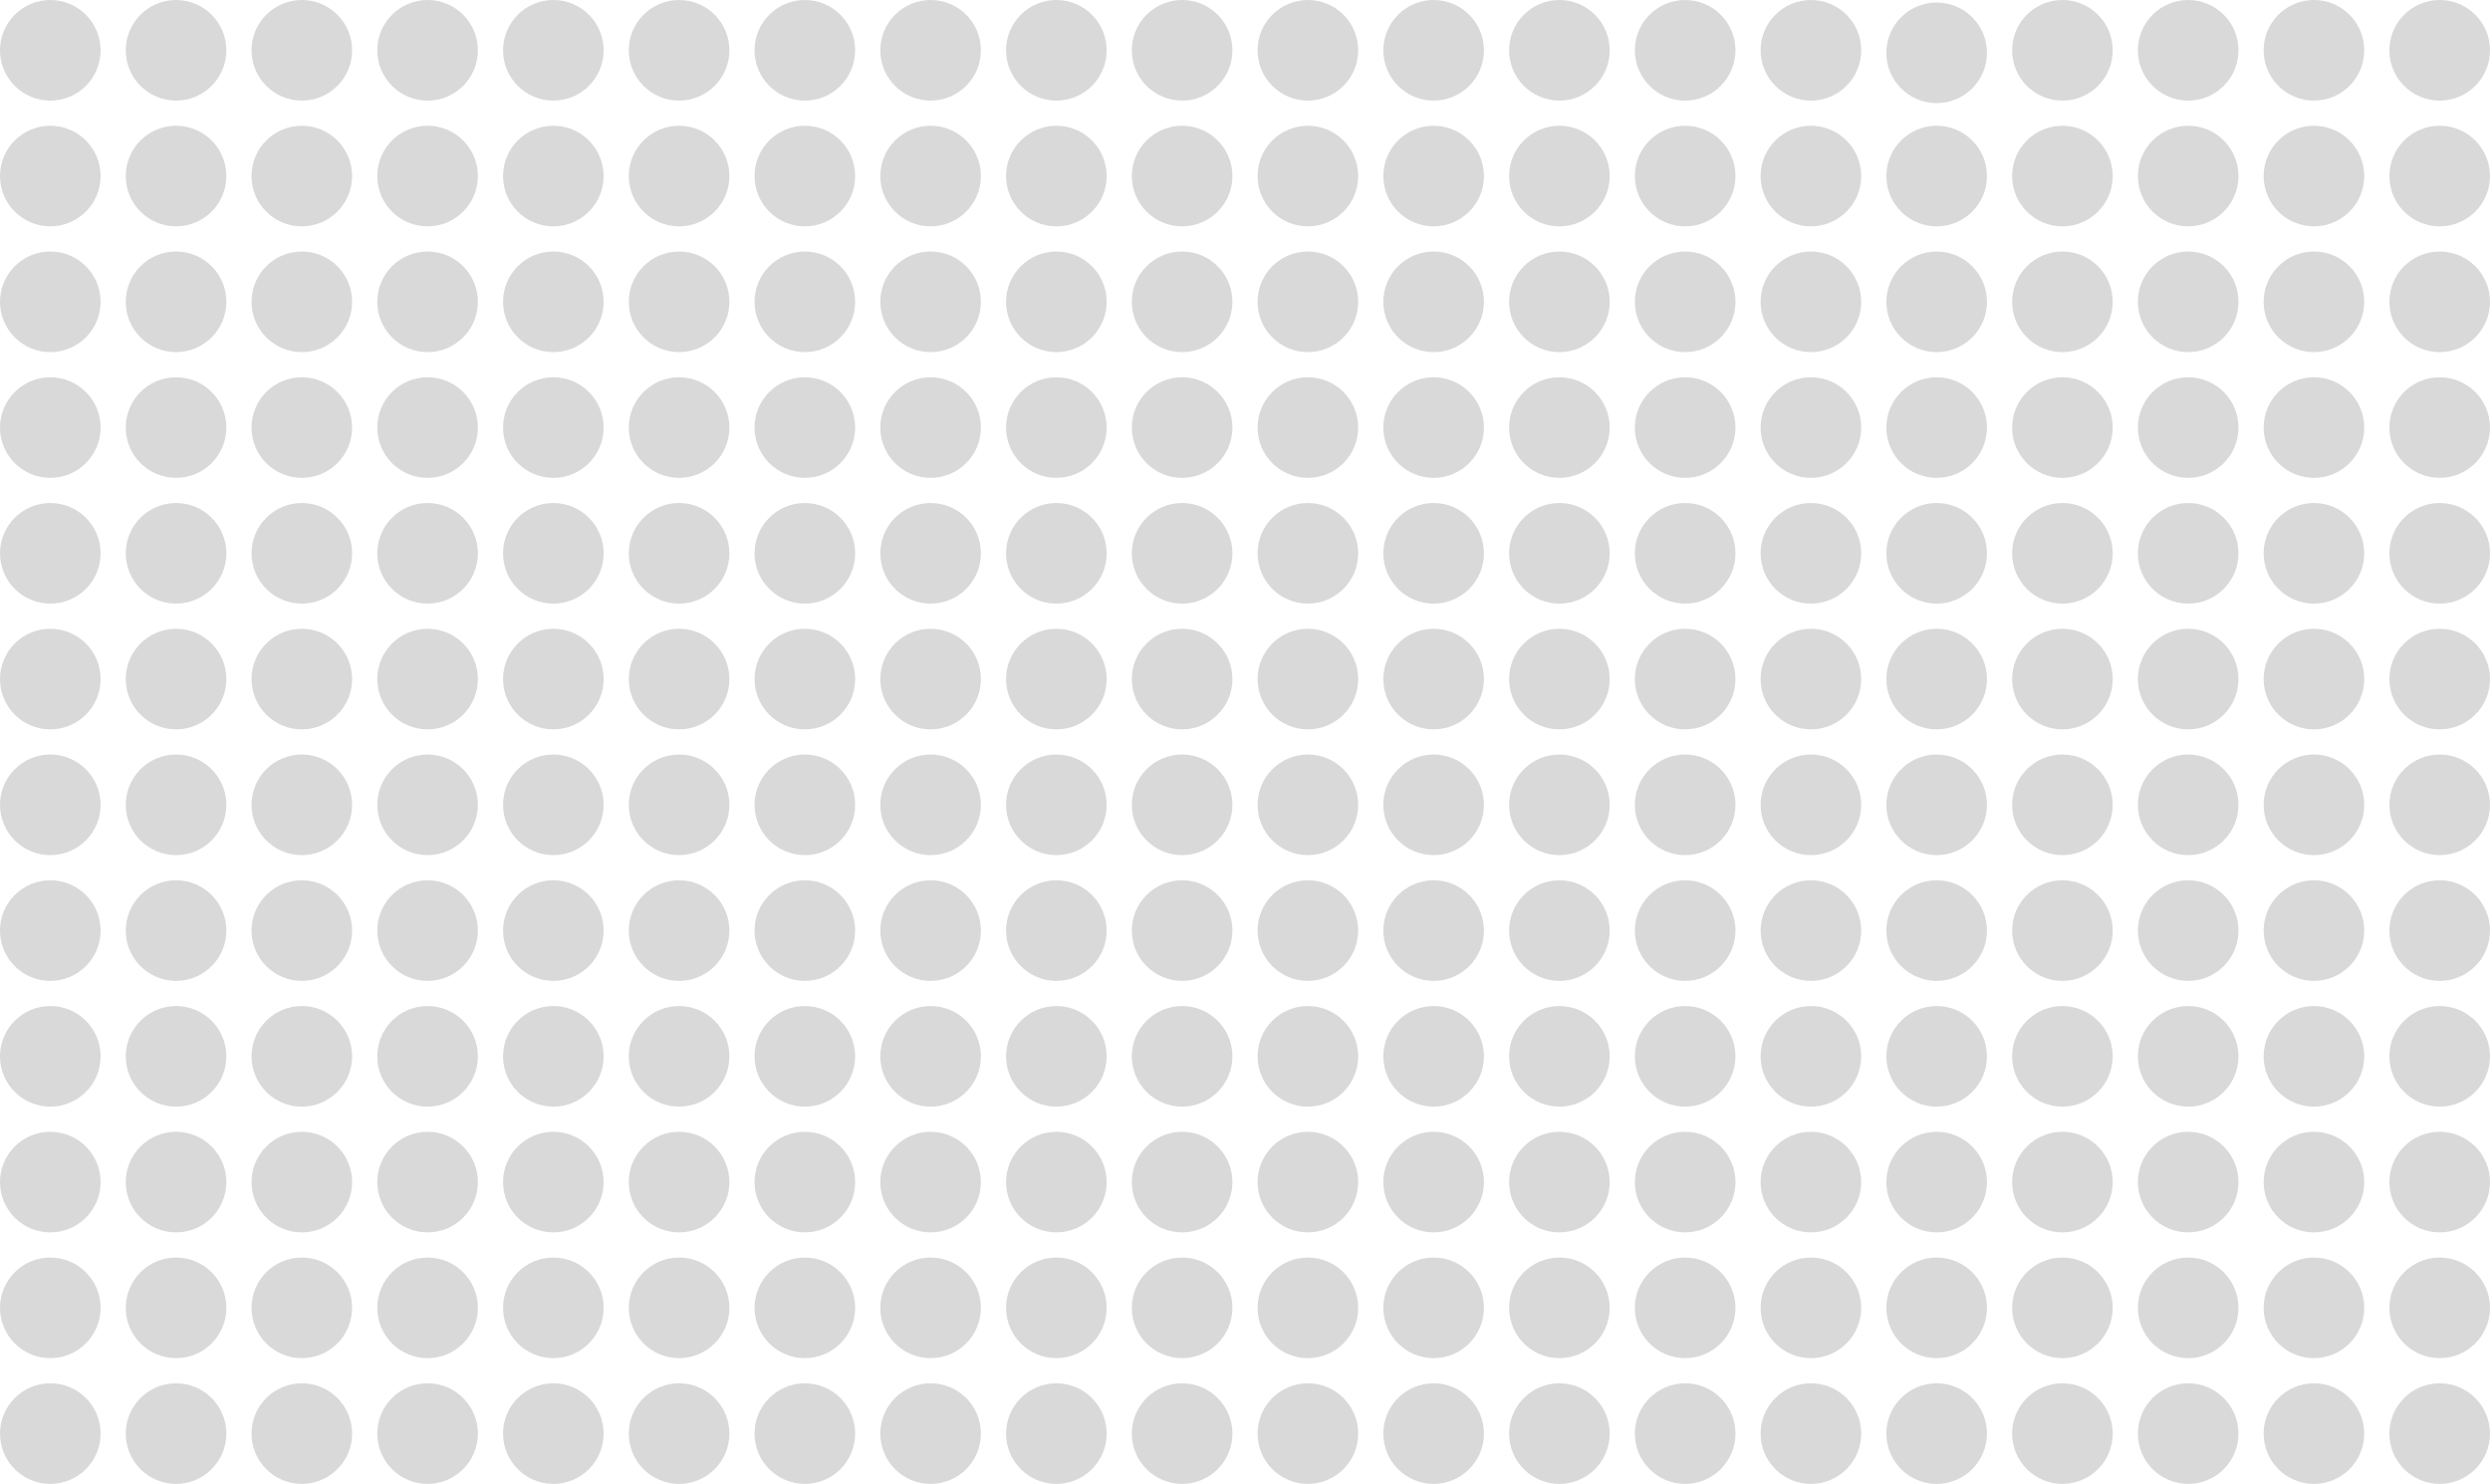 <svg width="990" height="590" viewBox="0 0 990 590" fill="none" xmlns="http://www.w3.org/2000/svg">
<g id="positions">
<circle id="bola" cx="20" cy="570" r="20" fill="#D9D9D9"/>
<circle id="bola_2" cx="70" cy="570" r="20" fill="#D9D9D9"/>
<circle id="bola_3" cx="120" cy="570" r="20" fill="#D9D9D9"/>
<circle id="bola_4" cx="170" cy="570" r="20" fill="#D9D9D9"/>
<circle id="bola_5" cx="220" cy="570" r="20" fill="#D9D9D9"/>
<circle id="bola_6" cx="270" cy="570" r="20" fill="#D9D9D9"/>
<circle id="bola_7" cx="320" cy="570" r="20" fill="#D9D9D9"/>
<circle id="bola_8" cx="370" cy="570" r="20" fill="#D9D9D9"/>
<circle id="bola_9" cx="420" cy="570" r="20" fill="#D9D9D9"/>
<circle id="bola_10" cx="470" cy="570" r="20" fill="#D9D9D9"/>
<circle id="bola_11" cx="520" cy="570" r="20" fill="#D9D9D9"/>
<circle id="bola_12" cx="570" cy="570" r="20" fill="#D9D9D9"/>
<circle id="bola_13" cx="620" cy="570" r="20" fill="#D9D9D9"/>
<circle id="bola_14" cx="670" cy="570" r="20" fill="#D9D9D9"/>
<circle id="bola_15" cx="720" cy="570" r="20" fill="#D9D9D9"/>
<circle id="bola_16" cx="770" cy="570" r="20" fill="#D9D9D9"/>
<circle id="bola_17" cx="820" cy="570" r="20" fill="#D9D9D9"/>
<circle id="bola_18" cx="870" cy="570" r="20" fill="#D9D9D9"/>
<circle id="bola_19" cx="920" cy="570" r="20" fill="#D9D9D9"/>
<circle id="bola_20" cx="970" cy="570" r="20" fill="#D9D9D9"/>
<circle id="bola_21" cx="20" cy="520" r="20" fill="#D9D9D9"/>
<circle id="bola_22" cx="70" cy="520" r="20" fill="#D9D9D9"/>
<circle id="bola_23" cx="120" cy="520" r="20" fill="#D9D9D9"/>
<circle id="bola_24" cx="170" cy="520" r="20" fill="#D9D9D9"/>
<circle id="bola_25" cx="220" cy="520" r="20" fill="#D9D9D9"/>
<circle id="bola_26" cx="270" cy="520" r="20" fill="#D9D9D9"/>
<circle id="bola_27" cx="320" cy="520" r="20" fill="#D9D9D9"/>
<circle id="bola_28" cx="370" cy="520" r="20" fill="#D9D9D9"/>
<circle id="bola_29" cx="420" cy="520" r="20" fill="#D9D9D9"/>
<circle id="bola_30" cx="470" cy="520" r="20" fill="#D9D9D9"/>
<circle id="bola_31" cx="520" cy="520" r="20" fill="#D9D9D9"/>
<circle id="bola_32" cx="570" cy="520" r="20" fill="#D9D9D9"/>
<circle id="bola_33" cx="620" cy="520" r="20" fill="#D9D9D9"/>
<circle id="bola_34" cx="670" cy="520" r="20" fill="#D9D9D9"/>
<circle id="bola_35" cx="720" cy="520" r="20" fill="#D9D9D9"/>
<circle id="bola_36" cx="770" cy="520" r="20" fill="#D9D9D9"/>
<circle id="bola_37" cx="820" cy="520" r="20" fill="#D9D9D9"/>
<circle id="bola_38" cx="870" cy="520" r="20" fill="#D9D9D9"/>
<circle id="bola_39" cx="920" cy="520" r="20" fill="#D9D9D9"/>
<circle id="bola_40" cx="970" cy="520" r="20" fill="#D9D9D9"/>
<circle id="bola_41" cx="20" cy="470" r="20" fill="#D9D9D9"/>
<circle id="bola_42" cx="70" cy="470" r="20" fill="#D9D9D9"/>
<circle id="bola_43" cx="120" cy="470" r="20" fill="#D9D9D9"/>
<circle id="bola_44" cx="170" cy="470" r="20" fill="#D9D9D9"/>
<circle id="bola_45" cx="220" cy="470" r="20" fill="#D9D9D9"/>
<circle id="bola_46" cx="270" cy="470" r="20" fill="#D9D9D9"/>
<circle id="bola_47" cx="320" cy="470" r="20" fill="#D9D9D9"/>
<circle id="bola_48" cx="370" cy="470" r="20" fill="#D9D9D9"/>
<circle id="bola_49" cx="420" cy="470" r="20" fill="#D9D9D9"/>
<circle id="bola_50" cx="470" cy="470" r="20" fill="#D9D9D9"/>
<circle id="bola_51" cx="520" cy="470" r="20" fill="#D9D9D9"/>
<circle id="bola_52" cx="570" cy="470" r="20" fill="#D9D9D9"/>
<circle id="bola_53" cx="620" cy="470" r="20" fill="#D9D9D9"/>
<circle id="bola_54" cx="670" cy="470" r="20" fill="#D9D9D9"/>
<circle id="bola_55" cx="720" cy="470" r="20" fill="#D9D9D9"/>
<circle id="bola_56" cx="770" cy="470" r="20" fill="#D9D9D9"/>
<circle id="bola_57" cx="820" cy="470" r="20" fill="#D9D9D9"/>
<circle id="bola_58" cx="870" cy="470" r="20" fill="#D9D9D9"/>
<circle id="bola_59" cx="920" cy="470" r="20" fill="#D9D9D9"/>
<circle id="bola_60" cx="970" cy="470" r="20" fill="#D9D9D9"/>
<circle id="bola_61" cx="20" cy="420" r="20" fill="#D9D9D9"/>
<circle id="bola_62" cx="70" cy="420" r="20" fill="#D9D9D9"/>
<circle id="bola_63" cx="120" cy="420" r="20" fill="#D9D9D9"/>
<circle id="bola_64" cx="170" cy="420" r="20" fill="#D9D9D9"/>
<circle id="bola_65" cx="220" cy="420" r="20" fill="#D9D9D9"/>
<circle id="bola_66" cx="270" cy="420" r="20" fill="#D9D9D9"/>
<circle id="bola_67" cx="320" cy="420" r="20" fill="#D9D9D9"/>
<circle id="bola_68" cx="370" cy="420" r="20" fill="#D9D9D9"/>
<circle id="bola_69" cx="420" cy="420" r="20" fill="#D9D9D9"/>
<circle id="bola_70" cx="470" cy="420" r="20" fill="#D9D9D9"/>
<circle id="bola_71" cx="520" cy="420" r="20" fill="#D9D9D9"/>
<circle id="bola_72" cx="570" cy="420" r="20" fill="#D9D9D9"/>
<circle id="bola_73" cx="620" cy="420" r="20" fill="#D9D9D9"/>
<circle id="bola_74" cx="670" cy="420" r="20" fill="#D9D9D9"/>
<circle id="bola_75" cx="720" cy="420" r="20" fill="#D9D9D9"/>
<circle id="bola_76" cx="770" cy="420" r="20" fill="#D9D9D9"/>
<circle id="bola_77" cx="820" cy="420" r="20" fill="#D9D9D9"/>
<circle id="bola_78" cx="870" cy="420" r="20" fill="#D9D9D9"/>
<circle id="bola_79" cx="920" cy="420" r="20" fill="#D9D9D9"/>
<circle id="bola_80" cx="970" cy="420" r="20" fill="#D9D9D9"/>
<circle id="bola_81" cx="20" cy="370" r="20" fill="#D9D9D9"/>
<circle id="bola_82" cx="70" cy="370" r="20" fill="#D9D9D9"/>
<circle id="bola_83" cx="120" cy="370" r="20" fill="#D9D9D9"/>
<circle id="bola_84" cx="170" cy="370" r="20" fill="#D9D9D9"/>
<circle id="bola_85" cx="220" cy="370" r="20" fill="#D9D9D9"/>
<circle id="bola_86" cx="270" cy="370" r="20" fill="#D9D9D9"/>
<circle id="bola_87" cx="320" cy="370" r="20" fill="#D9D9D9"/>
<circle id="bola_88" cx="370" cy="370" r="20" fill="#D9D9D9"/>
<circle id="bola_89" cx="420" cy="370" r="20" fill="#D9D9D9"/>
<circle id="bola_90" cx="470" cy="370" r="20" fill="#D9D9D9"/>
<circle id="bola_91" cx="520" cy="370" r="20" fill="#D9D9D9"/>
<circle id="bola_92" cx="570" cy="370" r="20" fill="#D9D9D9"/>
<circle id="bola_93" cx="620" cy="370" r="20" fill="#D9D9D9"/>
<circle id="bola_94" cx="670" cy="370" r="20" fill="#D9D9D9"/>
<circle id="bola_95" cx="720" cy="370" r="20" fill="#D9D9D9"/>
<circle id="bola_96" cx="770" cy="370" r="20" fill="#D9D9D9"/>
<circle id="bola_97" cx="820" cy="370" r="20" fill="#D9D9D9"/>
<circle id="bola_98" cx="870" cy="370" r="20" fill="#D9D9D9"/>
<circle id="bola_99" cx="920" cy="370" r="20" fill="#D9D9D9"/>
<circle id="bola_100" cx="970" cy="370" r="20" fill="#D9D9D9"/>
<circle id="bola_101" cx="20" cy="320" r="20" fill="#D9D9D9"/>
<circle id="bola_102" cx="70" cy="320" r="20" fill="#D9D9D9"/>
<circle id="bola_103" cx="120" cy="320" r="20" fill="#D9D9D9"/>
<circle id="bola_104" cx="170" cy="320" r="20" fill="#D9D9D9"/>
<circle id="bola_105" cx="220" cy="320" r="20" fill="#D9D9D9"/>
<circle id="bola_106" cx="270" cy="320" r="20" fill="#D9D9D9"/>
<circle id="bola_107" cx="320" cy="320" r="20" fill="#D9D9D9"/>
<circle id="bola_108" cx="370" cy="320" r="20" fill="#D9D9D9"/>
<circle id="bola_109" cx="420" cy="320" r="20" fill="#D9D9D9"/>
<circle id="bola_110" cx="470" cy="320" r="20" fill="#D9D9D9"/>
<circle id="bola_111" cx="520" cy="320" r="20" fill="#D9D9D9"/>
<circle id="bola_112" cx="570" cy="320" r="20" fill="#D9D9D9"/>
<circle id="bola_113" cx="620" cy="320" r="20" fill="#D9D9D9"/>
<circle id="bola_114" cx="670" cy="320" r="20" fill="#D9D9D9"/>
<circle id="bola_115" cx="720" cy="320" r="20" fill="#D9D9D9"/>
<circle id="bola_116" cx="770" cy="320" r="20" fill="#D9D9D9"/>
<circle id="bola_117" cx="820" cy="320" r="20" fill="#D9D9D9"/>
<circle id="bola_118" cx="870" cy="320" r="20" fill="#D9D9D9"/>
<circle id="bola_119" cx="920" cy="320" r="20" fill="#D9D9D9"/>
<circle id="bola_120" cx="970" cy="320" r="20" fill="#D9D9D9"/>
<circle id="bola_121" cx="20" cy="270" r="20" fill="#D9D9D9"/>
<circle id="bola_122" cx="70" cy="270" r="20" fill="#D9D9D9"/>
<circle id="bola_123" cx="120" cy="270" r="20" fill="#D9D9D9"/>
<circle id="bola_124" cx="170" cy="270" r="20" fill="#D9D9D9"/>
<circle id="bola_125" cx="220" cy="270" r="20" fill="#D9D9D9"/>
<circle id="bola_126" cx="270" cy="270" r="20" fill="#D9D9D9"/>
<circle id="bola_127" cx="320" cy="270" r="20" fill="#D9D9D9"/>
<circle id="bola_128" cx="370" cy="270" r="20" fill="#D9D9D9"/>
<circle id="bola_129" cx="420" cy="270" r="20" fill="#D9D9D9"/>
<circle id="bola_130" cx="470" cy="270" r="20" fill="#D9D9D9"/>
<circle id="bola_131" cx="520" cy="270" r="20" fill="#D9D9D9"/>
<circle id="bola_132" cx="570" cy="270" r="20" fill="#D9D9D9"/>
<circle id="bola_133" cx="620" cy="270" r="20" fill="#D9D9D9"/>
<circle id="bola_134" cx="670" cy="270" r="20" fill="#D9D9D9"/>
<circle id="bola_135" cx="720" cy="270" r="20" fill="#D9D9D9"/>
<circle id="bola_136" cx="770" cy="270" r="20" fill="#D9D9D9"/>
<circle id="bola_137" cx="820" cy="270" r="20" fill="#D9D9D9"/>
<circle id="bola_138" cx="870" cy="270" r="20" fill="#D9D9D9"/>
<circle id="bola_139" cx="920" cy="270" r="20" fill="#D9D9D9"/>
<circle id="bola_140" cx="970" cy="270" r="20" fill="#D9D9D9"/>
<circle id="bola_141" cx="20" cy="220" r="20" fill="#D9D9D9"/>
<circle id="bola_142" cx="70" cy="220" r="20" fill="#D9D9D9"/>
<circle id="bola_143" cx="120" cy="220" r="20" fill="#D9D9D9"/>
<circle id="bola_144" cx="170" cy="220" r="20" fill="#D9D9D9"/>
<circle id="bola_145" cx="220" cy="220" r="20" fill="#D9D9D9"/>
<circle id="bola_146" cx="270" cy="220" r="20" fill="#D9D9D9"/>
<circle id="bola_147" cx="320" cy="220" r="20" fill="#D9D9D9"/>
<circle id="bola_148" cx="370" cy="220" r="20" fill="#D9D9D9"/>
<circle id="bola_149" cx="420" cy="220" r="20" fill="#D9D9D9"/>
<circle id="bola_150" cx="470" cy="220" r="20" fill="#D9D9D9"/>
<circle id="bola_151" cx="520" cy="220" r="20" fill="#D9D9D9"/>
<circle id="bola_152" cx="570" cy="220" r="20" fill="#D9D9D9"/>
<circle id="bola_153" cx="620" cy="220" r="20" fill="#D9D9D9"/>
<circle id="bola_154" cx="670" cy="220" r="20" fill="#D9D9D9"/>
<circle id="bola_155" cx="720" cy="220" r="20" fill="#D9D9D9"/>
<circle id="bola_156" cx="770" cy="220" r="20" fill="#D9D9D9"/>
<circle id="bola_157" cx="820" cy="220" r="20" fill="#D9D9D9"/>
<circle id="bola_158" cx="870" cy="220" r="20" fill="#D9D9D9"/>
<circle id="bola_159" cx="920" cy="220" r="20" fill="#D9D9D9"/>
<circle id="bola_160" cx="970" cy="220" r="20" fill="#D9D9D9"/>
<circle id="bola_161" cx="20" cy="170" r="20" fill="#D9D9D9"/>
<circle id="bola_162" cx="70" cy="170" r="20" fill="#D9D9D9"/>
<circle id="bola_163" cx="120" cy="170" r="20" fill="#D9D9D9"/>
<circle id="bola_164" cx="170" cy="170" r="20" fill="#D9D9D9"/>
<circle id="bola_165" cx="220" cy="170" r="20" fill="#D9D9D9"/>
<circle id="bola_166" cx="270" cy="170" r="20" fill="#D9D9D9"/>
<circle id="bola_167" cx="320" cy="170" r="20" fill="#D9D9D9"/>
<circle id="bola_168" cx="370" cy="170" r="20" fill="#D9D9D9"/>
<circle id="bola_169" cx="420" cy="170" r="20" fill="#D9D9D9"/>
<circle id="bola_170" cx="470" cy="170" r="20" fill="#D9D9D9"/>
<circle id="bola_171" cx="520" cy="170" r="20" fill="#D9D9D9"/>
<circle id="bola_172" cx="570" cy="170" r="20" fill="#D9D9D9"/>
<circle id="bola_173" cx="620" cy="170" r="20" fill="#D9D9D9"/>
<circle id="bola_174" cx="670" cy="170" r="20" fill="#D9D9D9"/>
<circle id="bola_175" cx="720" cy="170" r="20" fill="#D9D9D9"/>
<circle id="bola_176" cx="770" cy="170" r="20" fill="#D9D9D9"/>
<circle id="bola_177" cx="820" cy="170" r="20" fill="#D9D9D9"/>
<circle id="bola_178" cx="870" cy="170" r="20" fill="#D9D9D9"/>
<circle id="bola_179" cx="920" cy="170" r="20" fill="#D9D9D9"/>
<circle id="bola_180" cx="970" cy="170" r="20" fill="#D9D9D9"/>
<circle id="bola_181" cx="20" cy="120" r="20" fill="#D9D9D9"/>
<circle id="bola_182" cx="70" cy="120" r="20" fill="#D9D9D9"/>
<circle id="bola_183" cx="120" cy="120" r="20" fill="#D9D9D9"/>
<circle id="bola_184" cx="170" cy="120" r="20" fill="#D9D9D9"/>
<circle id="bola_185" cx="220" cy="120" r="20" fill="#D9D9D9"/>
<circle id="bola_186" cx="270" cy="120" r="20" fill="#D9D9D9"/>
<circle id="bola_187" cx="320" cy="120" r="20" fill="#D9D9D9"/>
<circle id="bola_188" cx="370" cy="120" r="20" fill="#D9D9D9"/>
<circle id="bola_189" cx="420" cy="120" r="20" fill="#D9D9D9"/>
<circle id="bola_190" cx="470" cy="120" r="20" fill="#D9D9D9"/>
<circle id="bola_191" cx="520" cy="120" r="20" fill="#D9D9D9"/>
<circle id="bola_192" cx="570" cy="120" r="20" fill="#D9D9D9"/>
<circle id="bola_193" cx="620" cy="120" r="20" fill="#D9D9D9"/>
<circle id="bola_194" cx="670" cy="120" r="20" fill="#D9D9D9"/>
<circle id="bola_195" cx="720" cy="120" r="20" fill="#D9D9D9"/>
<circle id="bola_196" cx="770" cy="120" r="20" fill="#D9D9D9"/>
<circle id="bola_197" cx="820" cy="120" r="20" fill="#D9D9D9"/>
<circle id="bola_198" cx="870" cy="120" r="20" fill="#D9D9D9"/>
<circle id="bola_199" cx="920" cy="120" r="20" fill="#D9D9D9"/>
<circle id="bola_200" cx="970" cy="120" r="20" fill="#D9D9D9"/>
<circle id="bola_201" cx="20" cy="70" r="20" fill="#D9D9D9"/>
<circle id="bola_202" cx="70" cy="70" r="20" fill="#D9D9D9"/>
<circle id="bola_203" cx="120" cy="70" r="20" fill="#D9D9D9"/>
<circle id="bola_204" cx="170" cy="70" r="20" fill="#D9D9D9"/>
<circle id="bola_205" cx="220" cy="70" r="20" fill="#D9D9D9"/>
<circle id="bola_206" cx="270" cy="70" r="20" fill="#D9D9D9"/>
<circle id="bola_207" cx="320" cy="70" r="20" fill="#D9D9D9"/>
<circle id="bola_208" cx="370" cy="70" r="20" fill="#D9D9D9"/>
<circle id="bola_209" cx="420" cy="70" r="20" fill="#D9D9D9"/>
<circle id="bola_210" cx="470" cy="70" r="20" fill="#D9D9D9"/>
<circle id="bola_211" cx="520" cy="70" r="20" fill="#D9D9D9"/>
<circle id="bola_212" cx="570" cy="70" r="20" fill="#D9D9D9"/>
<circle id="bola_213" cx="620" cy="70" r="20" fill="#D9D9D9"/>
<circle id="bola_214" cx="670" cy="70" r="20" fill="#D9D9D9"/>
<circle id="bola_215" cx="720" cy="70" r="20" fill="#D9D9D9"/>
<circle id="bola_216" cx="770" cy="70" r="20" fill="#D9D9D9"/>
<circle id="bola_217" cx="820" cy="70" r="20" fill="#D9D9D9"/>
<circle id="bola_218" cx="870" cy="70" r="20" fill="#D9D9D9"/>
<circle id="bola_219" cx="920" cy="70" r="20" fill="#D9D9D9"/>
<circle id="bola_220" cx="970" cy="70" r="20" fill="#D9D9D9"/>
<circle id="bola_221" cx="20" cy="20" r="20" fill="#D9D9D9"/>
<circle id="bola_222" cx="70" cy="20" r="20" fill="#D9D9D9"/>
<circle id="bola_223" cx="120" cy="20" r="20" fill="#D9D9D9"/>
<circle id="bola_224" cx="170" cy="20" r="20" fill="#D9D9D9"/>
<circle id="bola_225" cx="220" cy="20" r="20" fill="#D9D9D9"/>
<circle id="bola_226" cx="270" cy="20" r="20" fill="#D9D9D9"/>
<circle id="bola_227" cx="320" cy="20" r="20" fill="#D9D9D9"/>
<circle id="bola_228" cx="370" cy="20" r="20" fill="#D9D9D9"/>
<circle id="bola_229" cx="420" cy="20" r="20" fill="#D9D9D9"/>
<circle id="bola_230" cx="470" cy="20" r="20" fill="#D9D9D9"/>
<circle id="bola_231" cx="520" cy="20" r="20" fill="#D9D9D9"/>
<circle id="bola_232" cx="570" cy="20" r="20" fill="#D9D9D9"/>
<circle id="bola_233" cx="620" cy="20" r="20" fill="#D9D9D9"/>
<circle id="bola_234" cx="670" cy="20" r="20" fill="#D9D9D9"/>
<circle id="bola_235" cx="720" cy="20" r="20" fill="#D9D9D9"/>
<circle id="bola_236" cx="770" cy="21" r="20" fill="#D9D9D9"/>
<circle id="bola_237" cx="820" cy="20" r="20" fill="#D9D9D9"/>
<circle id="bola_238" cx="870" cy="20" r="20" fill="#D9D9D9"/>
<circle id="bola_239" cx="920" cy="20" r="20" fill="#D9D9D9"/>
<circle id="bola_240" cx="970" cy="20" r="20" fill="#D9D9D9"/>
</g>
</svg>
